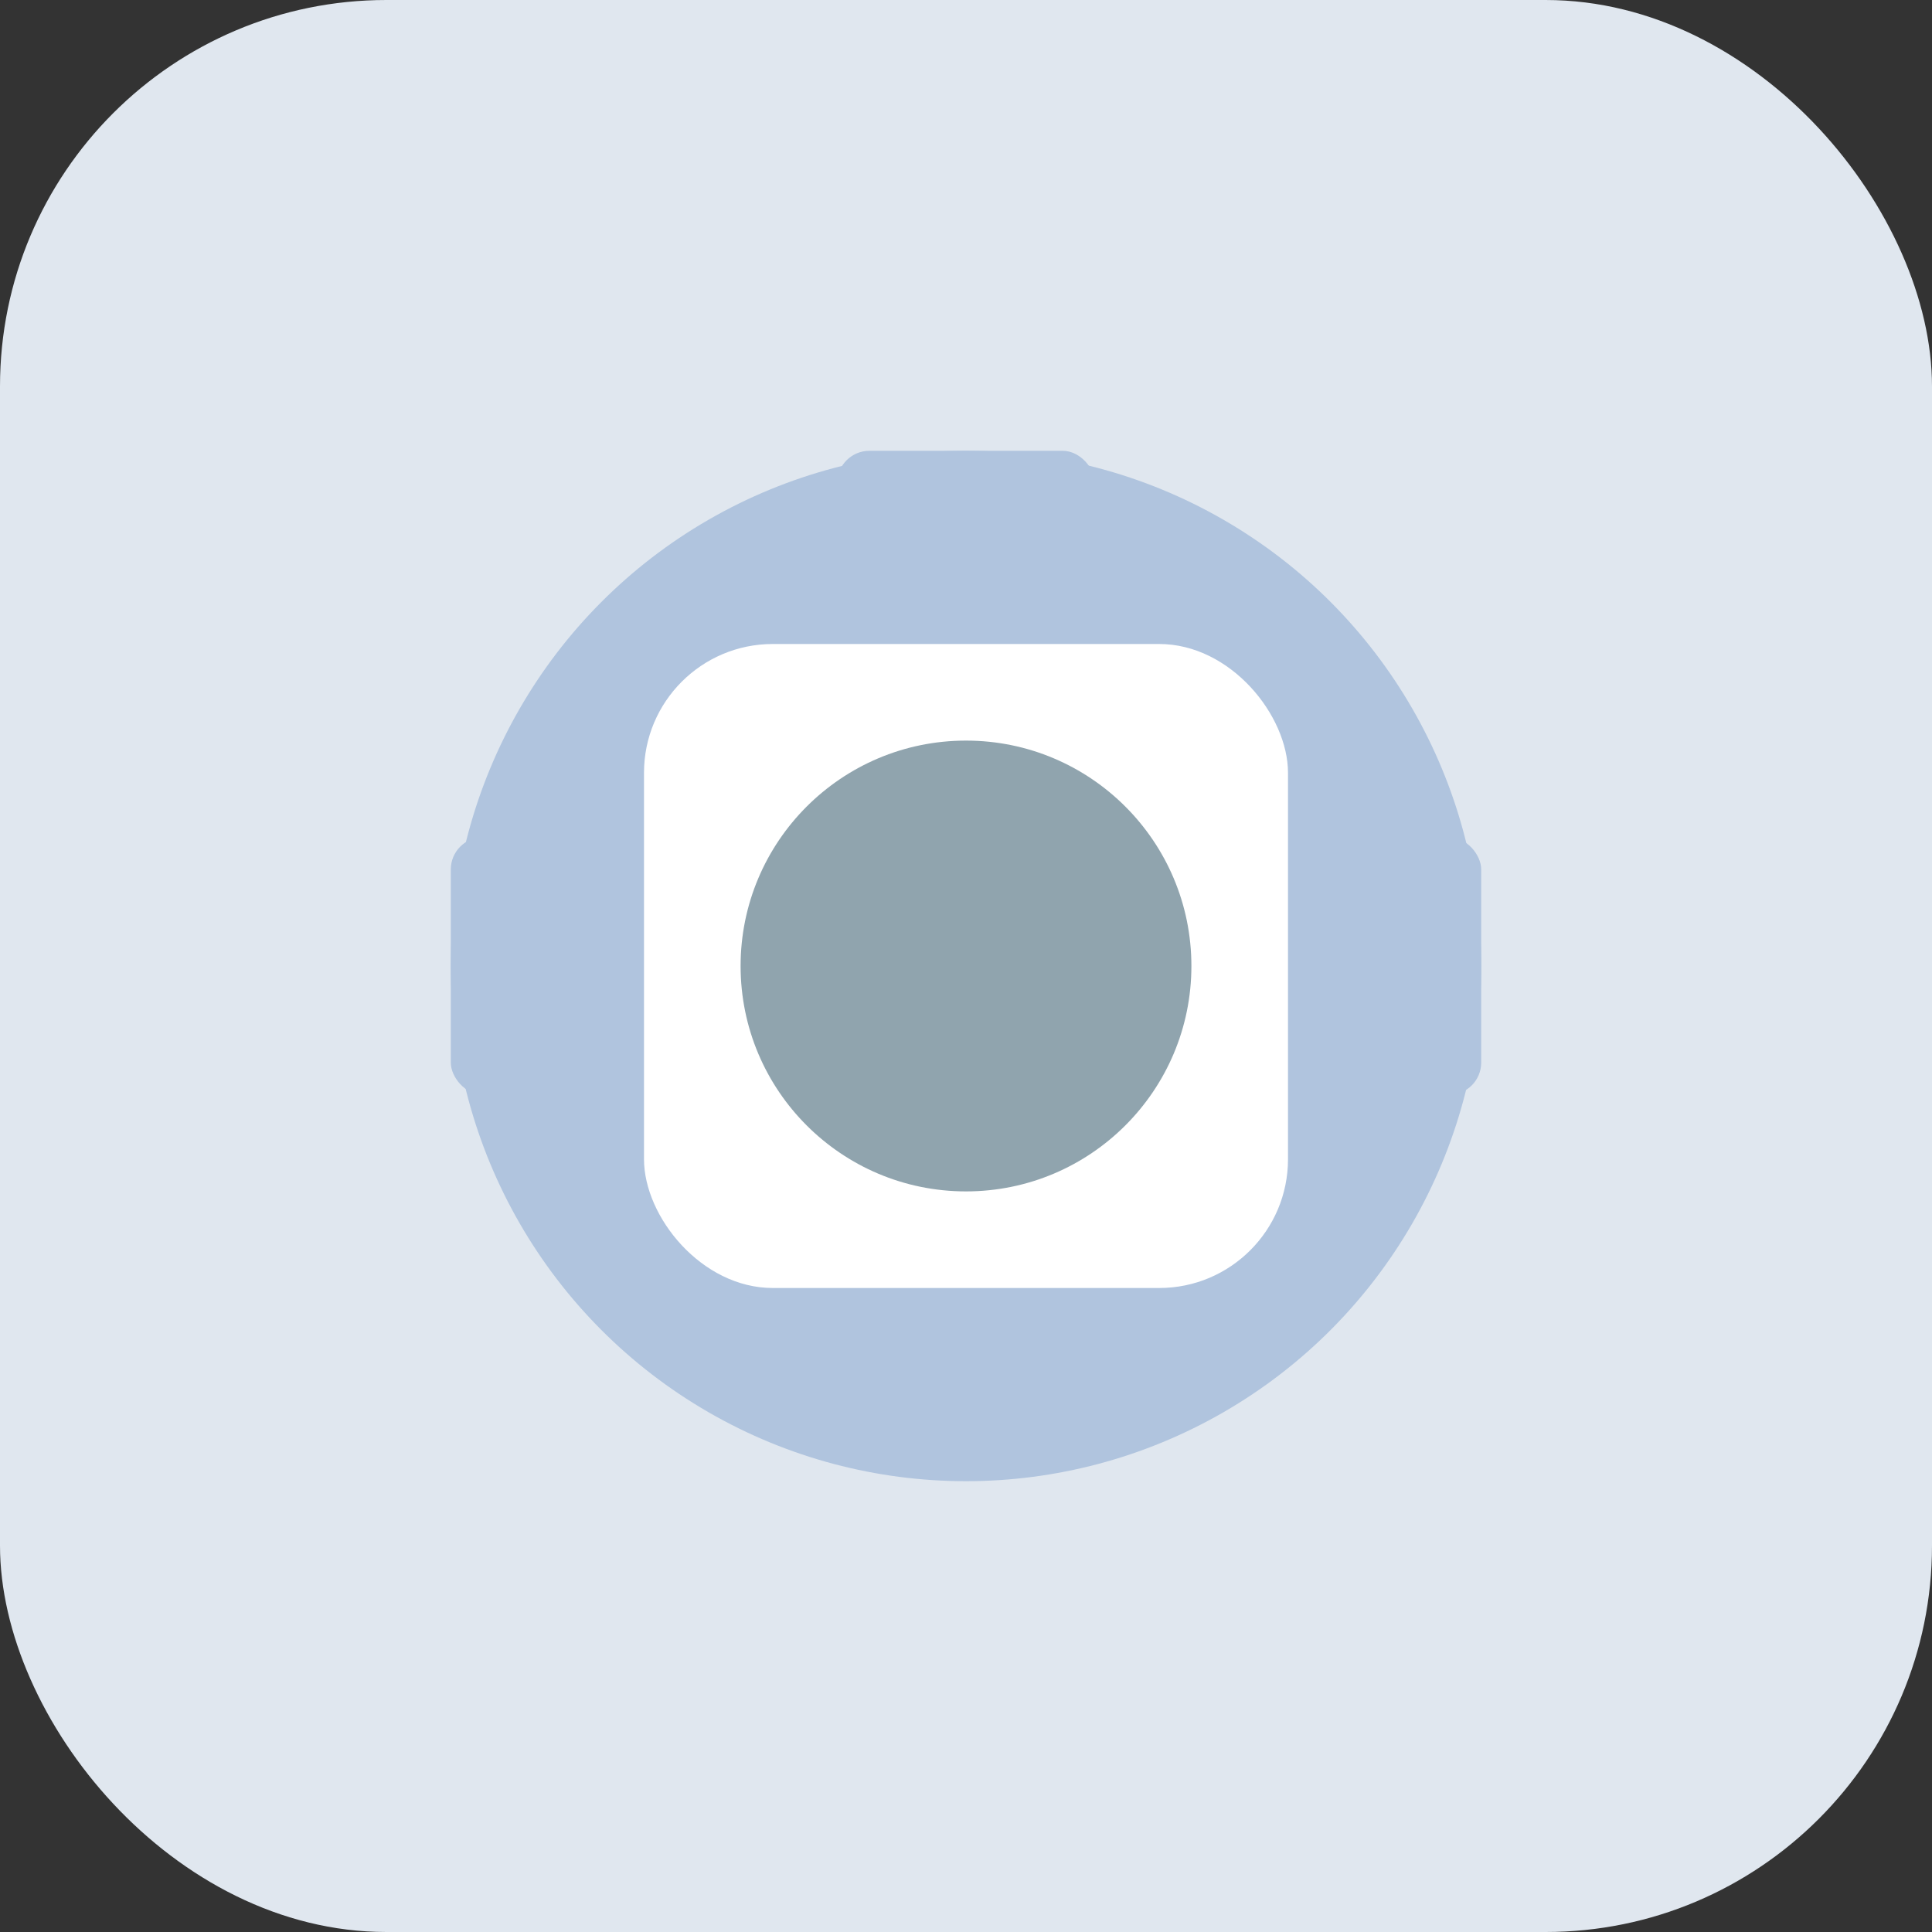 <svg width="120" height="120" viewBox="0 0 120 120" fill="none" xmlns="http://www.w3.org/2000/svg">
  <rect x="0" y="0" width="120" height="120" fill="#333333" stroke="none"/>
  <rect width="120" height="120" rx="24" fill="#e0e7ef"/>
  <circle cx="60" cy="60" r="32" fill="#b0c4de"/>
  <rect x="40" y="40" width="40" height="40" rx="8" fill="#fff"/>
  <circle cx="60" cy="60" r="14" fill="#90a4ae"/>
  <rect x="52" y="28" width="16" height="8" rx="2" fill="#b0c4de"/>
  <rect x="28" y="52" width="8" height="16" rx="2" fill="#b0c4de"/>
  <rect x="84" y="52" width="8" height="16" rx="2" fill="#b0c4de"/>
</svg>
